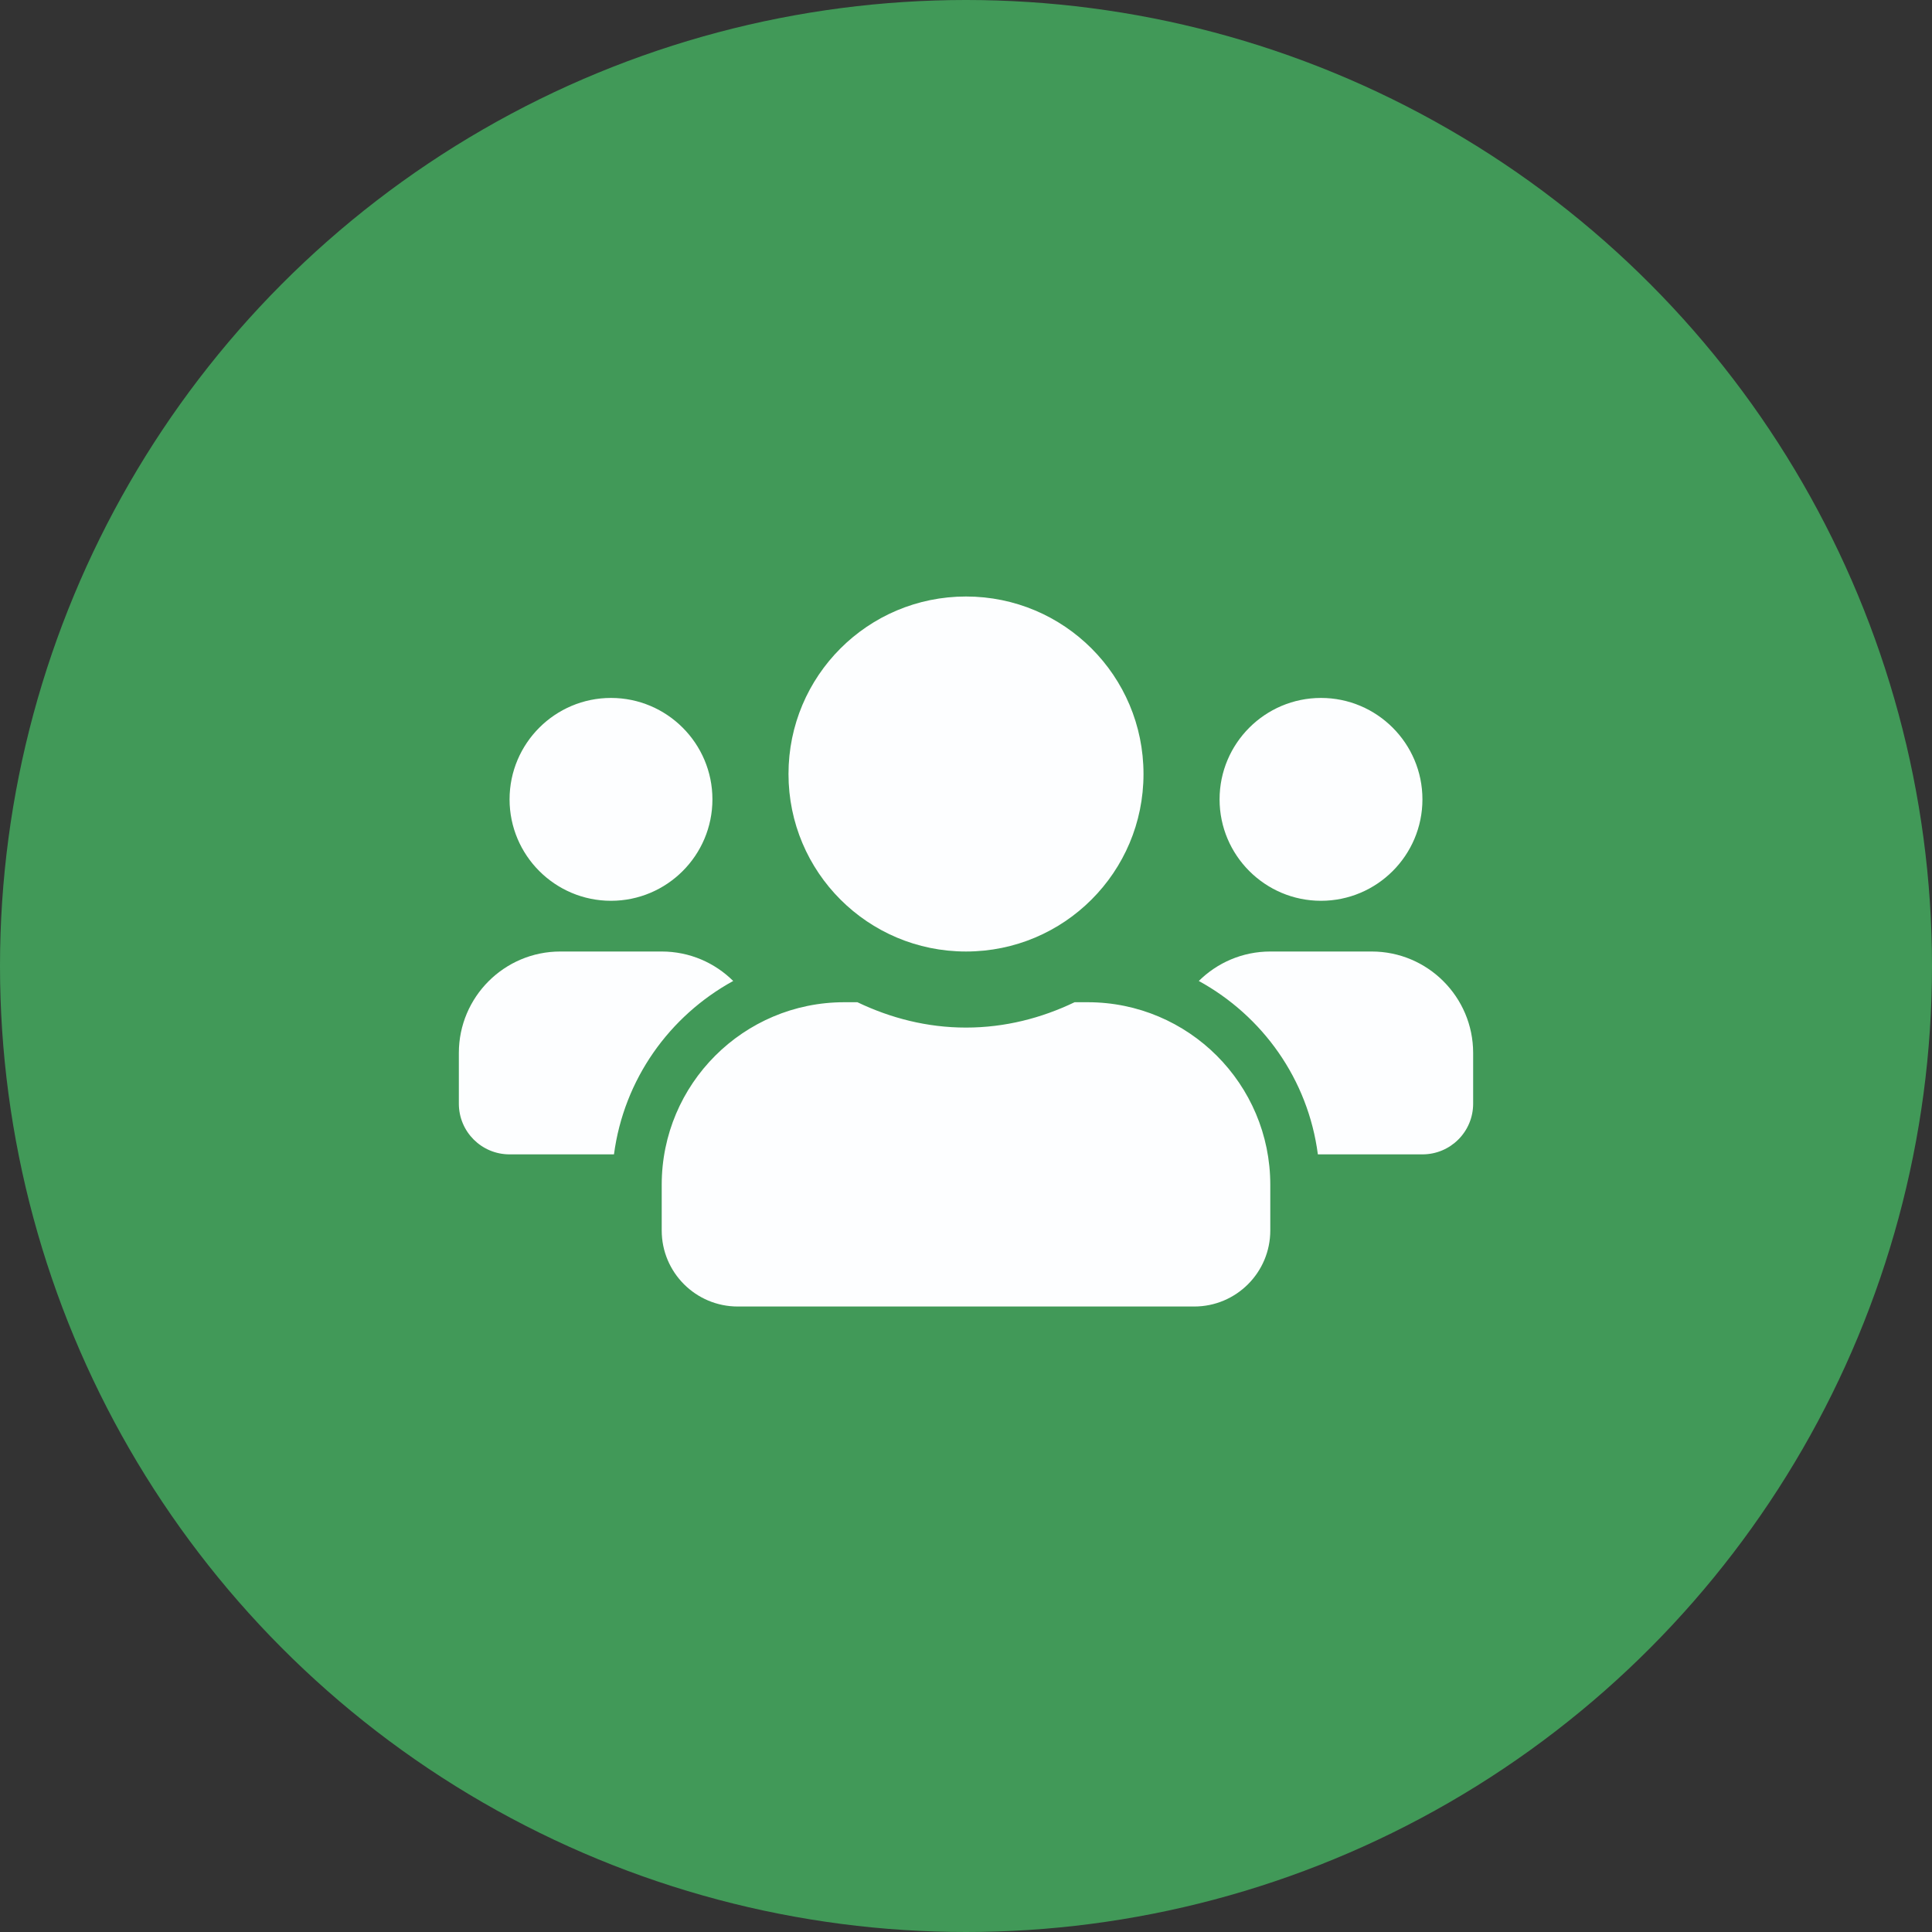 <svg width="24" height="24" viewBox="0 0 24 24" fill="none" xmlns="http://www.w3.org/2000/svg">
<rect x="0" y="0" width="24" height="24" fill="#333333" stroke="none"/>
<circle cx="12" cy="12" r="12" fill="#419958"/>
<path d="M7.59 11.19C8.285 11.19 8.85 10.625 8.85 9.93C8.85 9.235 8.285 8.67 7.59 8.67C6.895 8.67 6.33 9.235 6.33 9.93C6.33 10.625 6.895 11.19 7.59 11.19ZM16.41 11.19C17.105 11.19 17.67 10.625 17.67 9.93C17.67 9.235 17.105 8.67 16.41 8.67C15.715 8.67 15.15 9.235 15.15 9.93C15.15 10.625 15.715 11.19 16.41 11.19ZM17.04 11.82H15.78C15.434 11.82 15.12 11.96 14.892 12.186C15.685 12.621 16.249 13.407 16.371 14.34H17.67C18.018 14.34 18.3 14.059 18.3 13.71V13.08C18.3 12.385 17.735 11.82 17.04 11.82ZM12 11.82C13.219 11.82 14.205 10.834 14.205 9.615C14.205 8.396 13.219 7.41 12 7.41C10.781 7.41 9.795 8.396 9.795 9.615C9.795 10.834 10.781 11.82 12 11.82ZM13.512 12.45H13.349C12.939 12.647 12.484 12.765 12 12.765C11.516 12.765 11.063 12.647 10.651 12.45H10.488C9.236 12.45 8.22 13.466 8.22 14.718V15.285C8.22 15.807 8.643 16.23 9.165 16.23H14.835C15.357 16.23 15.78 15.807 15.78 15.285V14.718C15.78 13.466 14.764 12.45 13.512 12.45ZM9.108 12.186C8.88 11.96 8.567 11.82 8.22 11.82H6.96C6.265 11.82 5.7 12.385 5.7 13.08V13.71C5.7 14.059 5.982 14.34 6.33 14.34H7.627C7.751 13.407 8.315 12.621 9.108 12.186Z" fill="#FDFEFF"/>
</svg>
